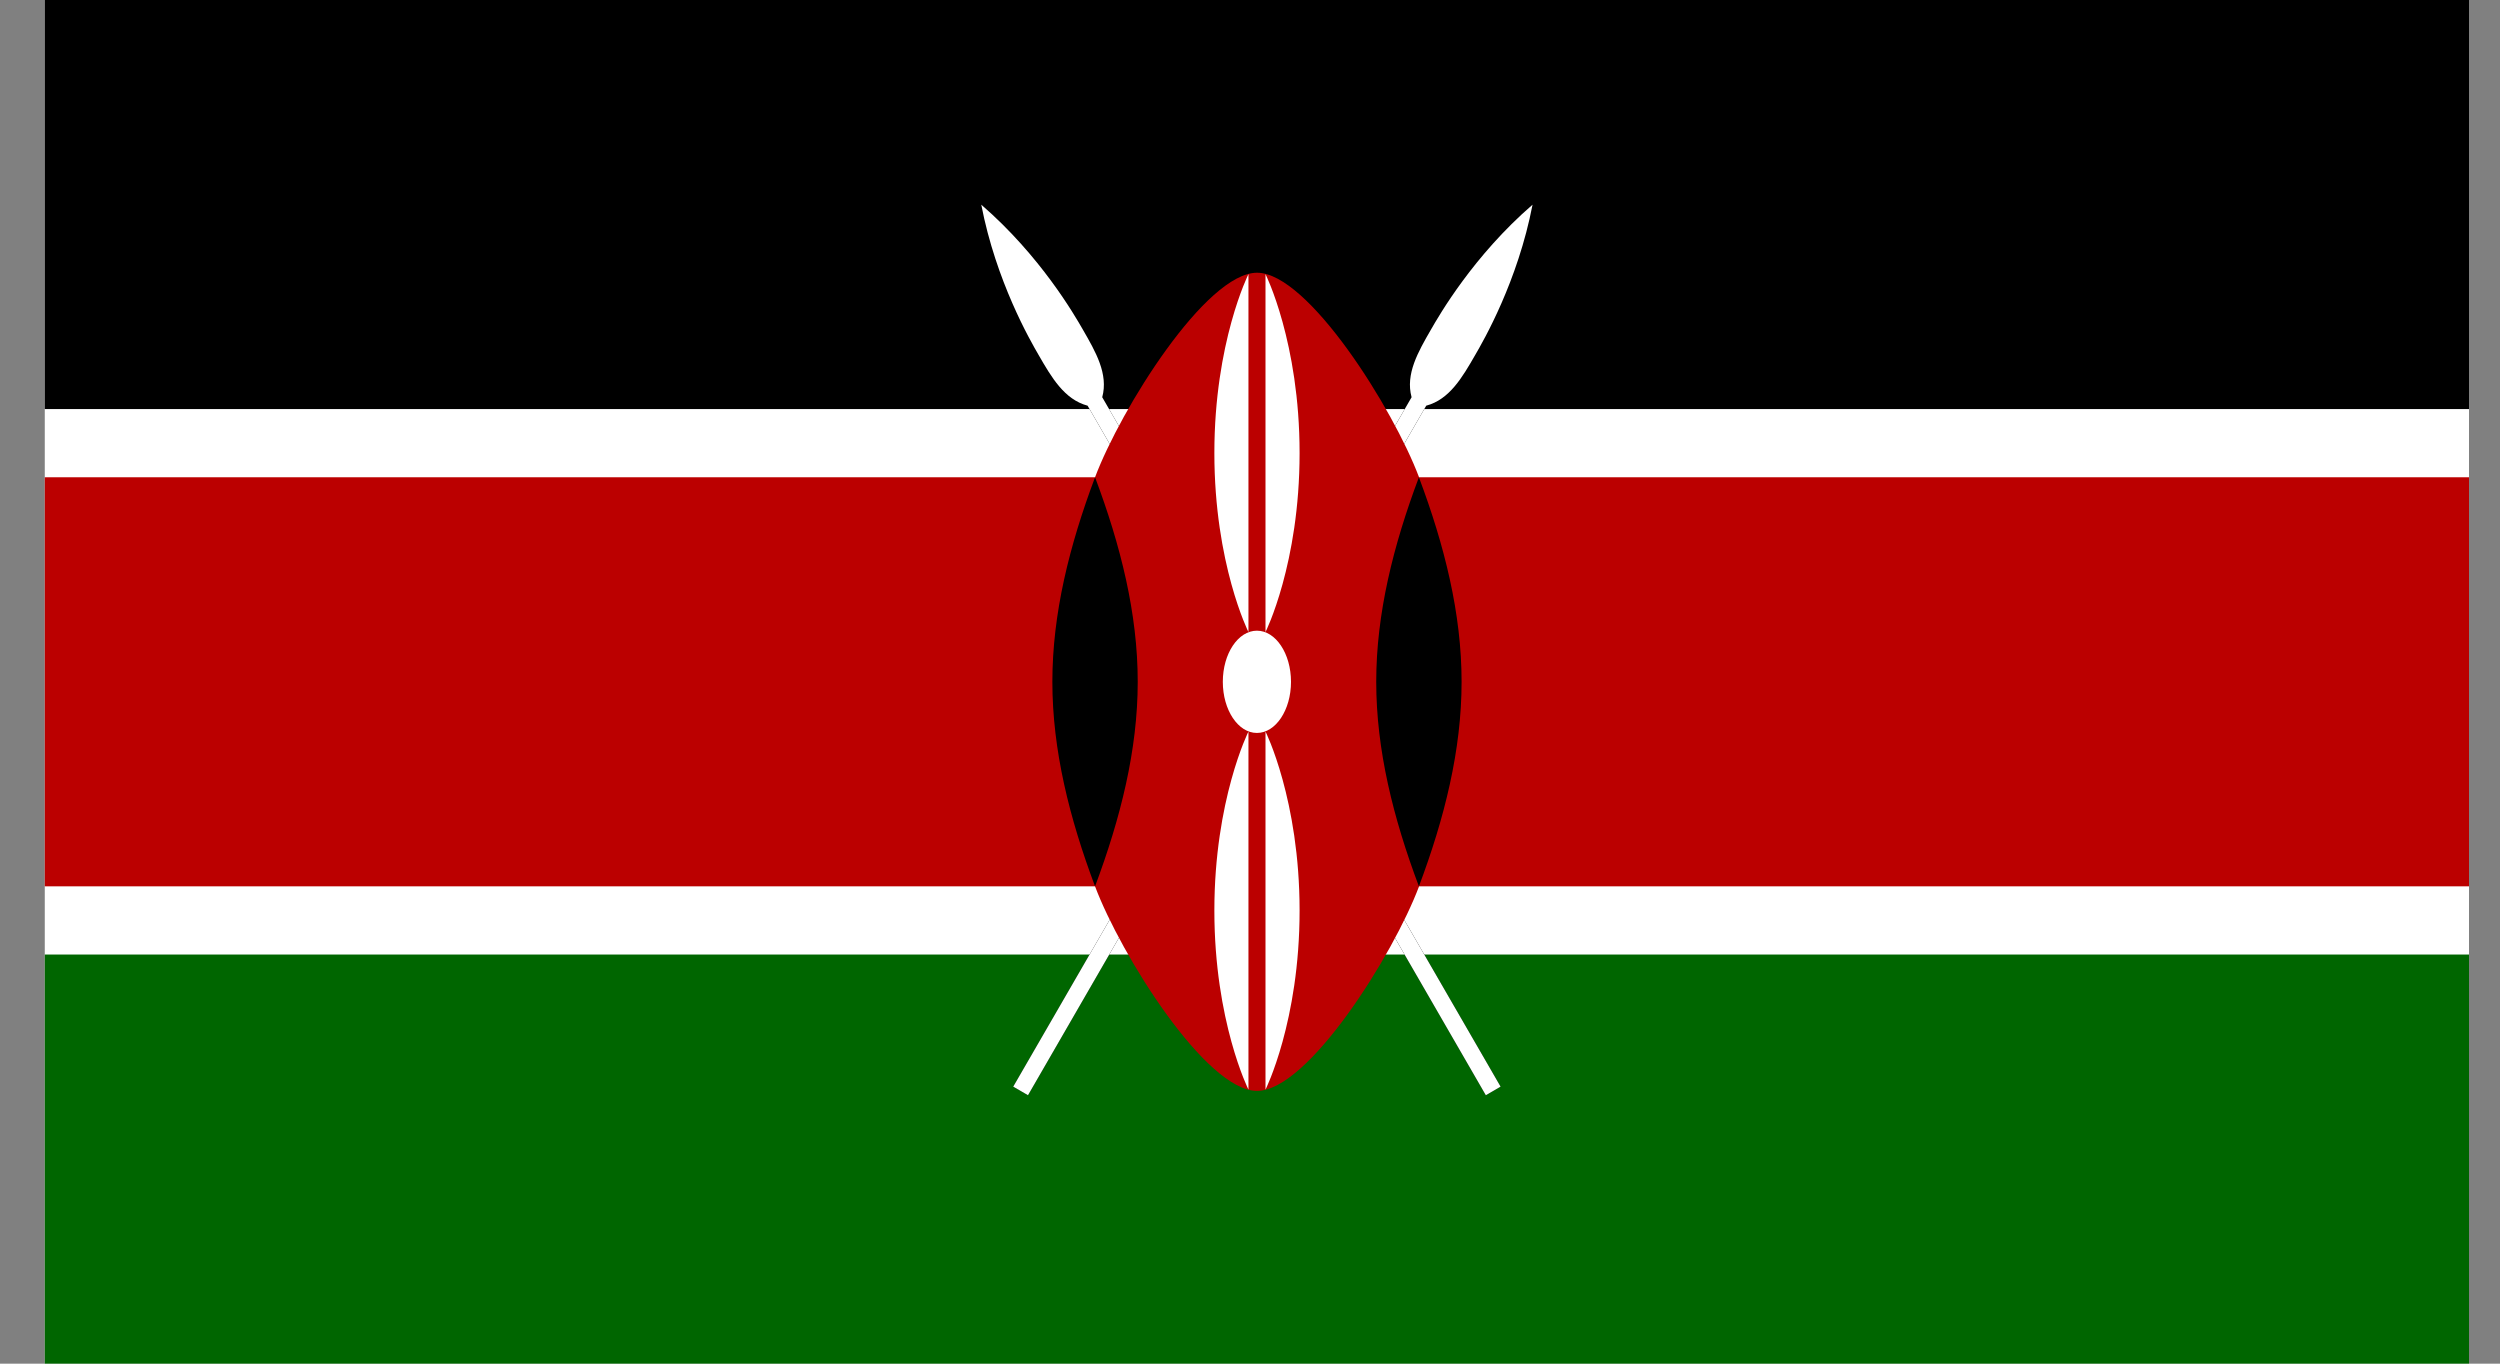 <svg width="55" height="30" viewBox="0 0 55 30" fill="none" xmlns="http://www.w3.org/2000/svg">
<rect x="0" y="0" width="55" height="30" fill="#808080" stroke="none"/>
<g clip-path="url(#clip0_93_11836)">
<path d="M54.319 0H0.985V30H54.319V0Z" fill="white"/>
<path d="M54.319 0H0.985V9H54.319V0Z" fill="black"/>
<path d="M54.319 10.5H0.985V19.5H54.319V10.5Z" fill="#BB0000"/>
<path d="M54.319 21H0.985V30H54.319V21Z" fill="#006600"/>
<path d="M22.291 23.906L22.616 24.095L31.377 8.925C31.889 8.789 32.172 8.3 32.452 7.814C32.641 7.489 33.391 6.189 33.716 4.503C32.416 5.628 31.666 6.928 31.48 7.253C31.2 7.739 30.916 8.228 31.055 8.739L22.291 23.906Z" fill="black"/>
<path d="M22.291 23.906L22.616 24.095L31.377 8.925C31.889 8.789 32.172 8.3 32.452 7.814C32.641 7.489 33.391 6.189 33.716 4.503C32.416 5.628 31.666 6.928 31.48 7.253C31.2 7.739 30.916 8.228 31.055 8.739L22.291 23.906Z" fill="white"/>
<path d="M33.013 23.906L32.688 24.095L23.927 8.925C23.416 8.789 23.132 8.3 22.852 7.814C22.663 7.489 21.913 6.189 21.588 4.503C22.888 5.628 23.638 6.928 23.824 7.253C24.104 7.739 24.388 8.228 24.249 8.739L33.013 23.906Z" fill="black"/>
<path d="M33.013 23.906L32.688 24.095L23.927 8.925C23.416 8.789 23.132 8.3 22.852 7.814C22.663 7.489 21.913 6.189 21.588 4.503C22.888 5.628 23.638 6.928 23.824 7.253C24.104 7.739 24.388 8.228 24.249 8.739L33.013 23.906Z" fill="white"/>
<path d="M24.091 19.5C24.655 21 26.53 24 27.655 24C28.78 24 30.655 21 31.219 19.5V10.5C30.655 9 28.78 6 27.655 6C26.53 6 24.655 9 24.091 10.5V19.5Z" fill="#BB0000"/>
<path d="M31.216 19.5C31.78 18 32.155 16.5 32.155 15C32.155 13.5 31.78 12 31.216 10.5C30.652 12 30.277 13.5 30.277 15C30.277 16.5 30.652 18 31.216 19.5Z" fill="black"/>
<path d="M24.091 19.5C23.527 18 23.152 16.5 23.152 15C23.152 13.5 23.527 12 24.091 10.5C24.655 12 25.03 13.5 25.03 15C25.03 16.5 24.652 18 24.091 19.5Z" fill="black"/>
<path d="M27.652 16.125C28.066 16.125 28.402 15.621 28.402 15C28.402 14.379 28.066 13.875 27.652 13.875C27.238 13.875 26.902 14.379 26.902 15C26.902 15.621 27.238 16.125 27.652 16.125Z" fill="white"/>
<path d="M27.841 16.094C27.841 16.094 28.591 17.594 28.591 20.033C28.591 22.472 27.841 23.972 27.841 23.972V16.094Z" fill="white"/>
<path d="M27.466 13.906C27.466 13.906 26.716 12.406 26.716 9.967C26.716 7.528 27.466 6.031 27.466 6.031V13.906Z" fill="white"/>
<path d="M27.466 16.094C27.466 16.094 26.716 17.594 26.716 20.033C26.716 22.472 27.466 23.972 27.466 23.972V16.094Z" fill="white"/>
<path d="M27.841 13.906C27.841 13.906 28.591 12.406 28.591 9.967C28.591 7.528 27.841 6.031 27.841 6.031V13.906Z" fill="white"/>
</g>
<defs>
<clipPath id="clip0_93_11836">
<rect width="53.333" height="30" fill="white" transform="translate(0.985)"/>
</clipPath>
</defs>
</svg>
